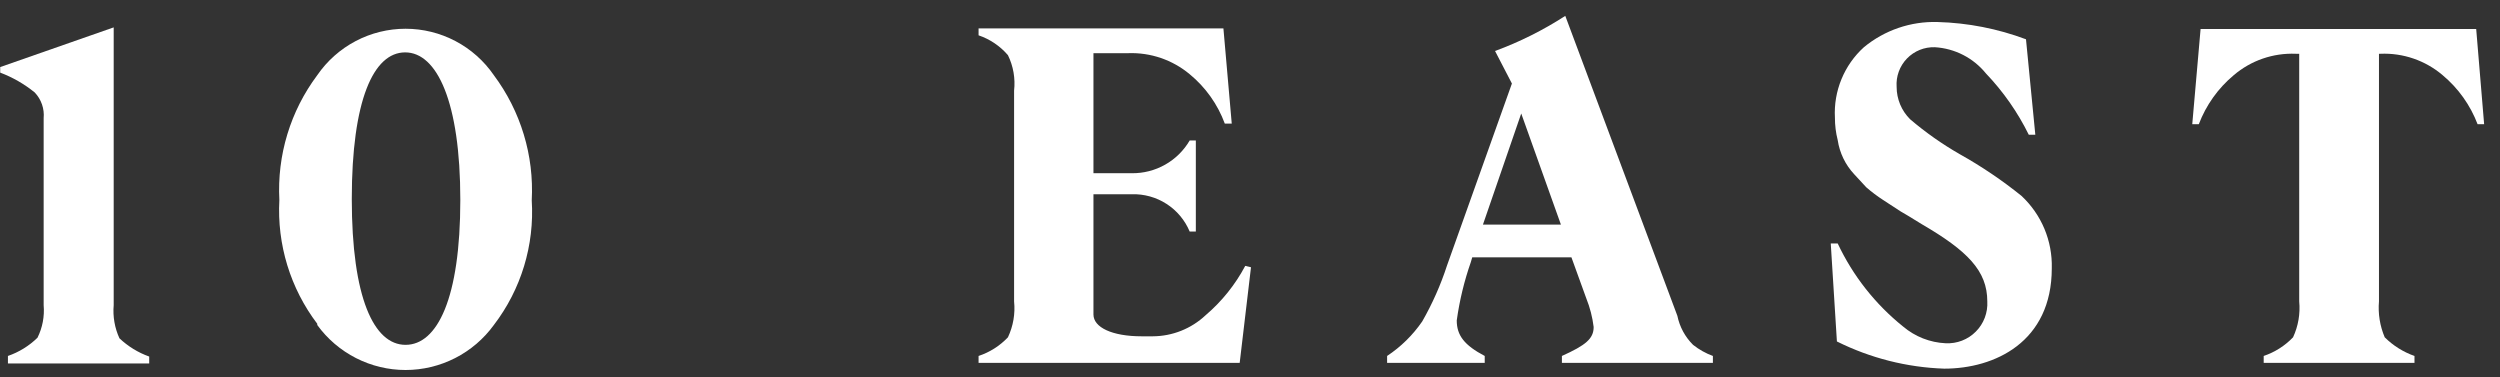 <svg width="126" height="19" viewBox="0 0 126 19" fill="none" xmlns="http://www.w3.org/2000/svg">
    <rect x="0" y="0" width="126" height="19" fill="#333333" stroke="none"/>
    <g clip-path="url(#clip0_227_2176)">
        <path d="M0.4 17.94C0.959 17.747 1.467 17.433 1.89 17.02C2.142 16.512 2.249 15.945 2.2 15.38V5.96C2.222 5.724 2.194 5.485 2.116 5.261C2.038 5.037 1.914 4.832 1.75 4.66C1.227 4.235 0.64 3.898 0.01 3.66V3.38L5.73 1.38V15.38C5.681 15.952 5.78 16.528 6.02 17.05C6.451 17.458 6.961 17.771 7.52 17.97V18.32H0.4V17.94Z" fill="white"/>
        <path d="M15.99 16.32C14.634 14.532 13.957 12.321 14.08 10.08C13.96 7.824 14.636 5.598 15.99 3.79C16.486 3.068 17.151 2.478 17.926 2.07C18.701 1.662 19.564 1.449 20.44 1.449C21.316 1.449 22.179 1.662 22.954 2.07C23.73 2.478 24.394 3.068 24.89 3.79C26.245 5.605 26.921 7.838 26.8 10.1C26.942 12.355 26.264 14.586 24.89 16.38C24.38 17.082 23.711 17.654 22.937 18.048C22.164 18.442 21.308 18.648 20.44 18.648C19.572 18.648 18.716 18.442 17.943 18.048C17.169 17.654 16.5 17.082 15.99 16.38V16.32ZM20.42 2.64C18.82 2.64 17.73 5.06 17.73 10.03C17.73 15 18.84 17.38 20.44 17.38C22.04 17.38 23.2 15.04 23.2 10.08C23.2 5.12 22.02 2.64 20.42 2.64Z" fill="white"/>
        <path d="M63.05 13.47L62.48 18.29H49.32V17.94C49.883 17.754 50.392 17.431 50.8 17C51.066 16.436 51.174 15.81 51.11 15.19V4.57C51.179 3.956 51.072 3.335 50.8 2.78C50.405 2.32 49.894 1.975 49.32 1.78V1.43H61.66L62.08 6.23H61.73C61.371 5.258 60.761 4.398 59.96 3.74C59.093 3.017 57.989 2.639 56.86 2.68H55.11V8.73H57.04C57.629 8.738 58.21 8.589 58.723 8.299C59.236 8.01 59.663 7.589 59.96 7.08H60.27V11.67H59.96C59.721 11.098 59.314 10.611 58.793 10.276C58.271 9.94 57.66 9.771 57.04 9.79H55.11V15.85C55.11 16.5 56.05 16.95 57.54 16.95H58.1C59.089 16.945 60.039 16.566 60.76 15.89C61.578 15.194 62.256 14.349 62.76 13.4L63.05 13.47Z" fill="white"/>
        <path d="M85.33 17.38C85.631 17.619 85.969 17.808 86.33 17.94V18.29H78.72V17.94C79.92 17.4 80.32 17.07 80.32 16.48C80.26 15.986 80.135 15.502 79.95 15.04L79.2 12.97H74.2L74.13 13.21C73.797 14.164 73.559 15.149 73.42 16.15C73.42 16.9 73.8 17.4 74.83 17.94V18.29H69.91V17.94C70.606 17.479 71.207 16.888 71.68 16.2C72.192 15.305 72.611 14.36 72.93 13.38L76.2 4.21L75.35 2.57C76.592 2.113 77.779 1.519 78.89 0.8L84.54 15.92C84.654 16.474 84.929 16.981 85.33 17.38ZM78.67 11.32L76.67 5.72L74.74 11.32H78.67Z" fill="white"/>
        <path d="M92.58 17.21L92.27 12.27H92.62C93.386 13.9 94.515 15.333 95.92 16.46C96.521 16.968 97.274 17.264 98.06 17.3C98.341 17.314 98.621 17.27 98.883 17.169C99.145 17.068 99.383 16.913 99.581 16.713C99.779 16.515 99.933 16.276 100.033 16.013C100.132 15.751 100.176 15.47 100.16 15.19C100.16 13.65 99.16 12.64 96.86 11.3C96.3 10.95 95.94 10.74 95.8 10.66L94.91 10.08C94.612 9.887 94.328 9.673 94.06 9.44L93.45 8.78C93.006 8.304 92.716 7.704 92.62 7.06C92.526 6.691 92.479 6.311 92.48 5.93C92.444 5.267 92.557 4.604 92.81 3.99C93.062 3.376 93.448 2.826 93.94 2.38C94.984 1.519 96.307 1.067 97.66 1.11C99.181 1.152 100.685 1.446 102.11 1.98L102.58 6.79H102.25C101.691 5.656 100.963 4.614 100.09 3.7C99.776 3.314 99.386 2.997 98.944 2.77C98.501 2.543 98.016 2.41 97.52 2.38C97.258 2.371 96.997 2.417 96.754 2.515C96.511 2.614 96.292 2.762 96.11 2.95C95.928 3.139 95.787 3.364 95.698 3.61C95.608 3.856 95.572 4.119 95.59 4.38C95.59 4.683 95.651 4.983 95.767 5.263C95.884 5.543 96.055 5.797 96.27 6.01C97.047 6.673 97.884 7.262 98.77 7.77C99.864 8.382 100.904 9.084 101.88 9.87C102.379 10.335 102.774 10.901 103.038 11.53C103.302 12.16 103.428 12.838 103.41 13.52C103.41 17.24 100.53 18.58 97.99 18.58C96.109 18.517 94.264 18.049 92.58 17.21Z" fill="white"/>
        <path d="M125.2 6.26H124.87C124.505 5.3 123.899 4.449 123.11 3.79C122.237 3.046 121.115 2.661 119.97 2.71H119.9V15.19C119.848 15.808 119.947 16.429 120.19 17C120.614 17.421 121.126 17.743 121.69 17.94V18.29H114.09V17.94C114.652 17.751 115.16 17.428 115.57 17C115.832 16.435 115.939 15.81 115.88 15.19V2.71H115.71C114.568 2.662 113.45 3.048 112.58 3.79C111.791 4.449 111.185 5.3 110.82 6.26H110.49L110.91 1.46H124.8L125.2 6.26Z" fill="white"/>
    </g>
    <defs>
        <clipPath id="clip0_227_2176">
            <rect width="125.22" height="17.8" fill="white" transform="translate(0 0.8)"/>
        </clipPath>
    </defs>
</svg>
